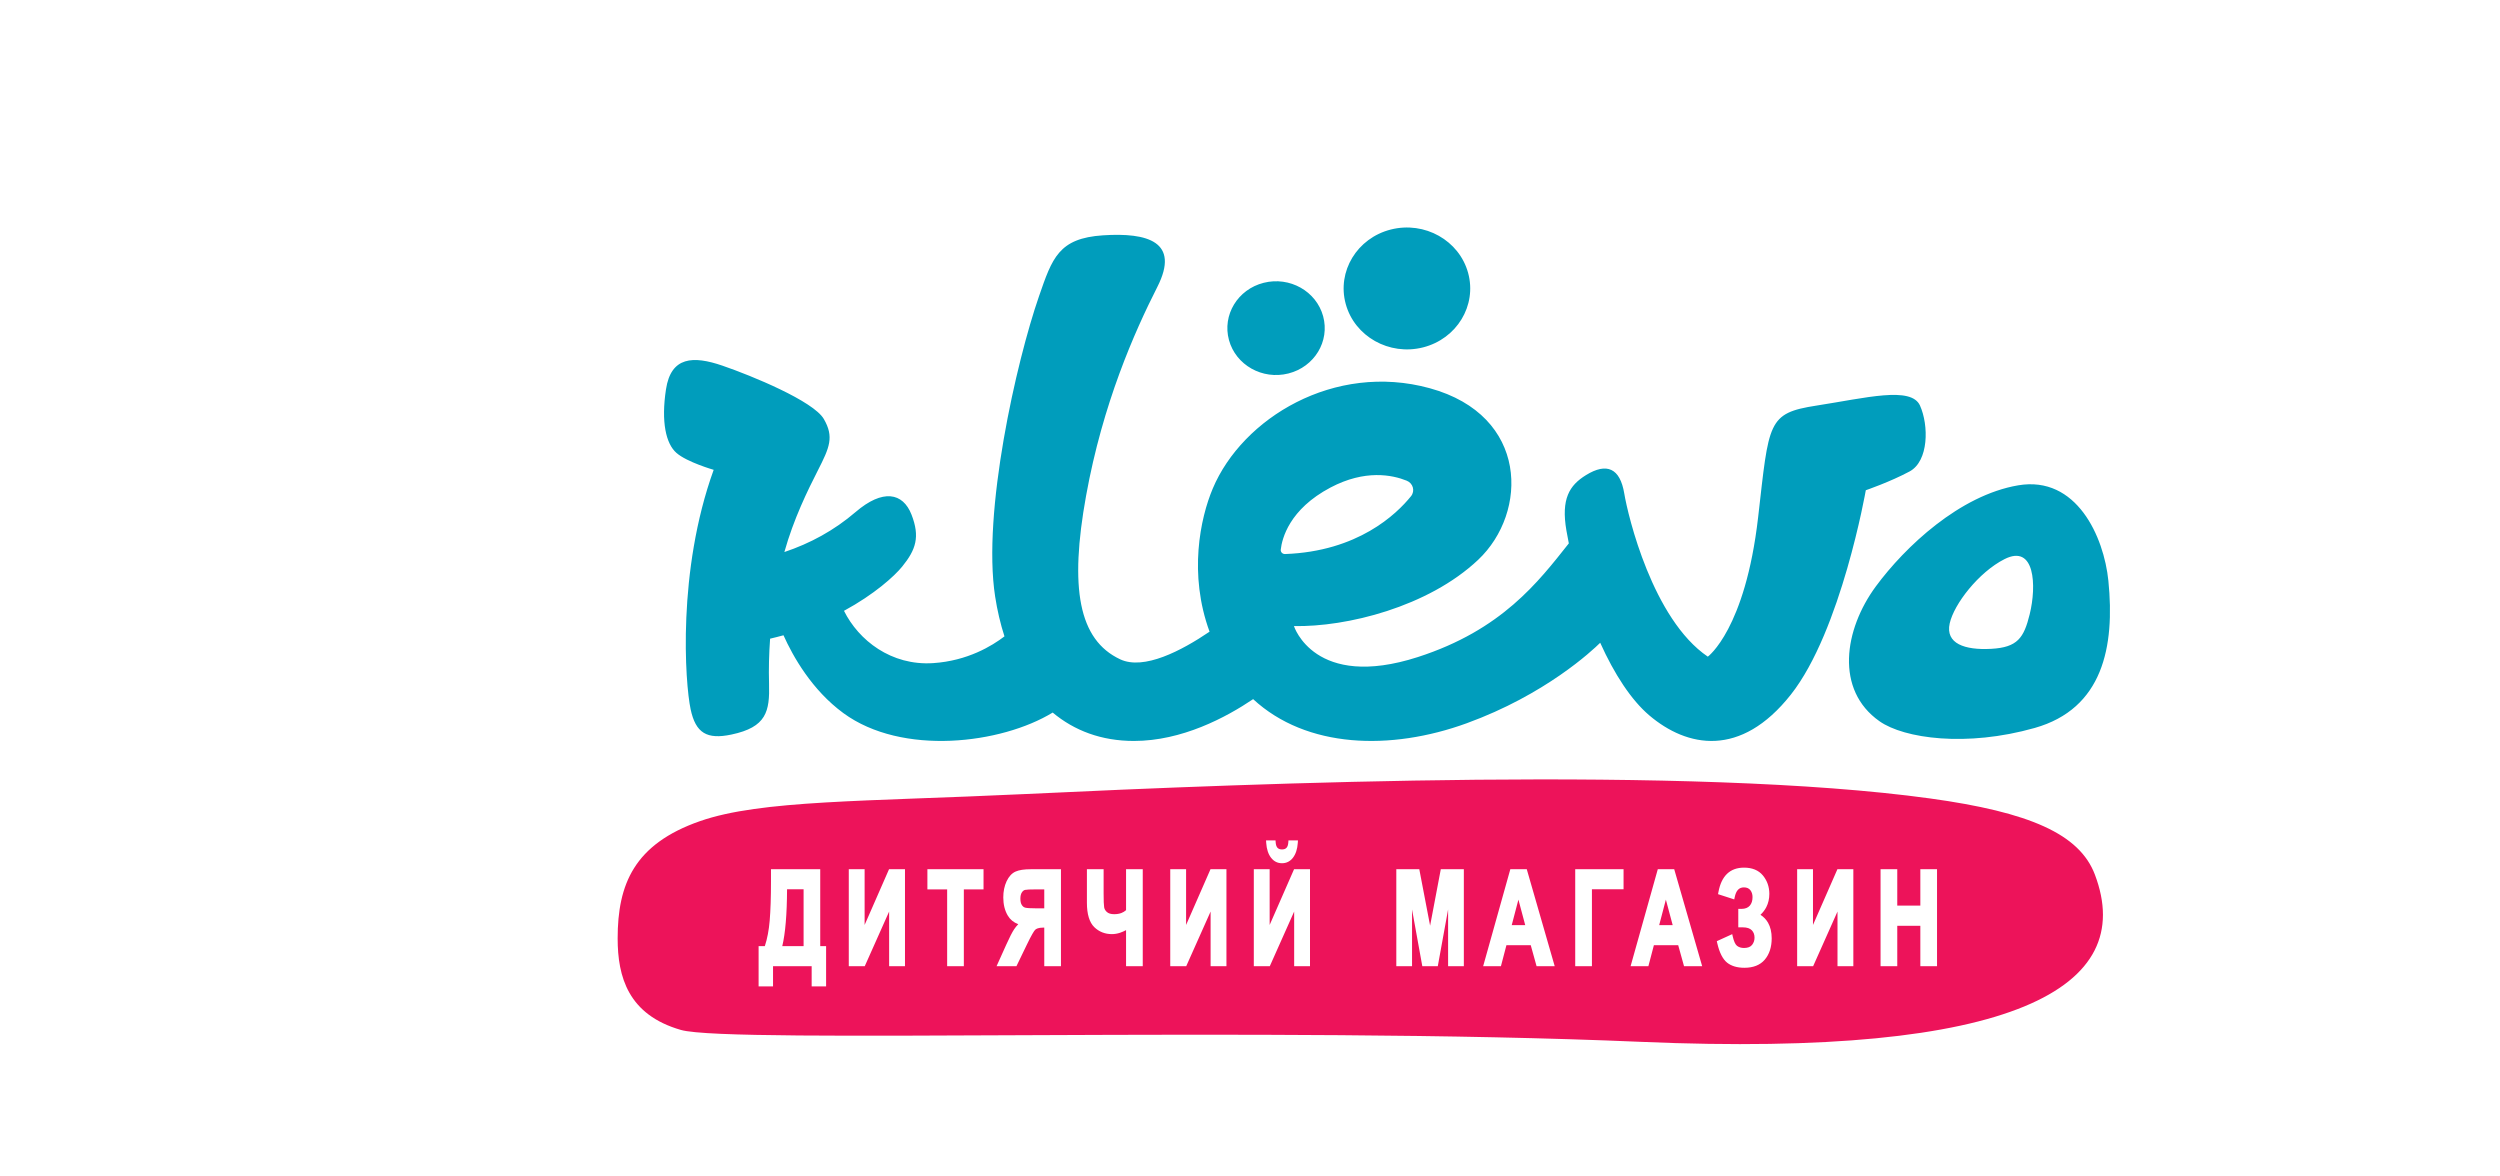<svg width="170" height="80" viewBox="0 0 170 80" fill="none" xmlns="http://www.w3.org/2000/svg">
<path d="M102.798 62.907H103.715L103.252 61.175L102.798 62.907ZM53.194 64.338H54.644V60.47H53.52C53.513 62.168 53.404 63.468 53.194 64.338ZM69.482 60.692C69.418 60.795 69.386 60.93 69.386 61.106C69.386 61.29 69.416 61.429 69.479 61.531C69.541 61.634 69.619 61.696 69.717 61.721C69.832 61.751 70.077 61.766 70.445 61.766H71.01V60.479H70.408C70.052 60.479 69.817 60.49 69.709 60.512C69.621 60.53 69.547 60.589 69.482 60.692ZM112.825 62.907H113.742L113.279 61.175L112.825 62.907ZM131.718 65.702H130.583V62.953H129.014V65.702H127.878V59.107H129.014V61.581H130.583V59.107H131.718V65.702ZM126.027 65.702H124.95V61.985L123.293 65.702H122.206V59.107H123.283V62.897L124.944 59.107H126.027V65.702ZM119.999 65.263C119.688 65.625 119.224 65.809 118.62 65.809C118.129 65.809 117.734 65.692 117.444 65.461C117.147 65.223 116.922 64.781 116.776 64.146L116.743 64L117.791 63.522L117.825 63.67C117.902 64.007 118 64.224 118.117 64.316C118.243 64.413 118.403 64.463 118.592 64.463C118.85 64.463 119.036 64.39 119.146 64.246C119.255 64.102 119.308 63.944 119.308 63.764C119.308 63.556 119.249 63.392 119.128 63.264C119 63.129 118.795 63.06 118.521 63.06H118.203V61.804H118.42C118.671 61.804 118.863 61.729 118.99 61.58C119.113 61.435 119.172 61.246 119.172 61.002C119.172 60.816 119.125 60.664 119.027 60.535C118.929 60.407 118.78 60.342 118.586 60.342C118.251 60.342 118.052 60.557 117.958 61.018L117.929 61.16L116.826 60.803L116.855 60.65C117.06 59.555 117.645 58.999 118.595 58.999C119.151 58.999 119.58 59.176 119.871 59.524C120.165 59.878 120.315 60.301 120.315 60.783C120.315 61.114 120.245 61.418 120.109 61.685C120.012 61.876 119.878 62.05 119.711 62.206C119.928 62.346 120.101 62.527 120.226 62.744C120.391 63.032 120.475 63.389 120.475 63.807C120.475 64.404 120.315 64.894 119.999 65.263ZM114.514 65.702L114.118 64.274H112.464L112.09 65.702H110.88L112.73 59.107H113.847L115.748 65.702H114.514ZM110.402 60.47H108.251V65.702H107.115V59.107H110.402V60.47ZM104.487 65.702L104.091 64.274H102.437L102.063 65.702H100.854L102.702 59.107H103.82L105.72 65.702H104.487ZM99.541 65.702H98.471V61.841L97.77 65.702H96.717L96.019 61.845V65.702H94.949V59.107H96.512L97.247 62.946L97.974 59.107H99.541V65.702ZM89.08 65.702H88.003V61.985L86.346 65.702H85.259V59.107H86.336V62.897L87.996 59.107H89.08V65.702ZM83.398 65.702H82.321V61.985L80.663 65.702H79.577V59.107H80.654V62.897L82.314 59.107H83.398V65.702ZM77.707 65.702H76.572V63.249C76.434 63.323 76.296 63.383 76.162 63.428C75.975 63.489 75.789 63.52 75.609 63.52C75.137 63.52 74.735 63.36 74.413 63.047C74.079 62.722 73.91 62.163 73.91 61.384V59.107H75.046V60.762C75.046 61.236 75.058 61.55 75.082 61.695C75.102 61.816 75.162 61.92 75.265 62.014C75.374 62.114 75.542 62.165 75.766 62.165C75.95 62.165 76.116 62.137 76.258 62.083C76.376 62.038 76.481 61.973 76.572 61.891V59.107H77.707V65.702ZM72.145 65.702H71.01V63.078H70.936C70.609 63.078 70.459 63.16 70.391 63.228C70.318 63.302 70.159 63.542 69.812 64.265L69.118 65.702H67.766L68.425 64.239C68.65 63.739 68.825 63.397 68.959 63.194C69.041 63.071 69.135 62.954 69.242 62.846C68.929 62.728 68.69 62.532 68.529 62.26C68.326 61.917 68.223 61.503 68.223 61.028C68.223 60.616 68.299 60.245 68.449 59.925C68.602 59.601 68.806 59.379 69.058 59.267C69.299 59.159 69.643 59.107 70.112 59.107H72.145V65.702ZM66.88 60.479H65.541V65.702H64.406V60.479H63.063V59.107H66.88V60.479ZM61.539 65.702H60.461V61.985L58.803 65.702H57.717V59.107H58.794V62.897L60.454 59.107H61.539V65.702ZM56.175 67.074H55.193V65.702H52.566V67.074H51.585V64.338H52.008C52.173 63.838 52.284 63.255 52.339 62.604C52.398 61.9 52.427 60.999 52.427 59.926V59.107H55.776V64.338H56.175V67.074ZM86.736 57.145L86.746 57.284C86.758 57.446 86.796 57.564 86.862 57.642C86.93 57.722 87.035 57.762 87.176 57.762C87.317 57.762 87.422 57.722 87.49 57.642C87.556 57.564 87.594 57.446 87.605 57.284L87.615 57.145H88.261L88.25 57.313C88.222 57.739 88.111 58.08 87.92 58.327C87.727 58.575 87.477 58.7 87.176 58.7C86.874 58.7 86.624 58.575 86.432 58.327C86.24 58.08 86.13 57.739 86.102 57.313L86.091 57.145H86.736ZM131.248 54.295C115.042 52.06 85.733 53.236 69.698 53.996C58.791 54.512 51.745 54.393 47.603 55.836C43.116 57.399 42 60.137 42 63.814C42 66.425 42.714 69.007 46.306 70.037C49.638 70.993 86.162 69.752 111.601 70.846C137.045 71.939 145.341 67.124 142.453 59.476C141.408 56.708 138.009 55.228 131.248 54.295Z" fill="#ED135A"/>
<path d="M87.613 25.396C89.381 24.949 90.438 23.206 89.973 21.503C89.508 19.801 87.698 18.783 85.93 19.231C84.162 19.678 83.105 21.421 83.57 23.124C84.035 24.827 85.845 25.844 87.613 25.396ZM96.765 23.623C99.064 23.041 100.437 20.775 99.833 18.562C99.229 16.348 96.876 15.025 94.577 15.607C92.279 16.189 90.905 18.455 91.509 20.668C92.113 22.881 94.467 24.204 96.765 23.623ZM138.019 41.771C137.624 43.372 137.197 44.024 135.397 44.121C133.597 44.218 132.277 43.764 132.579 42.393C132.869 41.08 134.548 38.909 136.31 38.019C138.374 36.977 138.5 39.819 138.019 41.771ZM143.37 39.496C143.068 36.493 141.206 32.328 137.237 33.002C133.268 33.676 129.549 37.172 127.558 39.874C125.396 42.809 124.768 46.914 127.81 49.047C129.483 50.221 133.711 50.818 138.36 49.501C142.987 48.19 143.822 43.993 143.37 39.496ZM87.091 37.375C87.176 36.621 87.669 34.633 90.475 33.151C92.825 31.911 94.678 32.292 95.655 32.686C96.09 32.861 96.237 33.384 95.948 33.743C94.959 34.97 92.332 37.497 87.382 37.675C87.211 37.681 87.073 37.539 87.091 37.375ZM129.848 32.061C131.166 31.354 131.159 28.91 130.56 27.579C129.962 26.247 126.88 27.06 123.526 27.579C120.172 28.098 120.298 28.694 119.552 35.181C118.676 42.802 116.132 44.653 116.132 44.653C112.379 42.108 110.701 35.072 110.451 33.562C110.165 31.832 109.26 31.434 107.843 32.31C106.719 33.004 106.144 33.925 106.517 36.08C106.567 36.37 106.622 36.66 106.68 36.95C104.603 39.571 102.125 42.837 96.417 44.679C89.377 46.95 87.988 42.573 87.988 42.573C91.554 42.644 97.112 41.279 100.516 38.066C103.92 34.853 103.969 28.249 97.221 26.398C90.731 24.617 84.487 28.435 82.469 33.218C81.612 35.248 80.817 39.045 82.25 42.954C80.337 44.252 77.784 45.586 76.176 44.835C73.339 43.508 72.719 39.977 73.854 33.707C74.989 27.437 77.138 22.586 78.7 19.509C80.261 16.432 78.028 15.804 75.006 16.002C71.985 16.2 71.552 17.547 70.651 20.148C69.115 24.58 66.784 34.833 67.669 40.563C67.816 41.516 68.029 42.422 68.304 43.273C67.463 43.919 65.795 44.937 63.459 45.092C60.6 45.281 58.385 43.538 57.391 41.536C59.459 40.413 60.815 39.184 61.347 38.53C62.287 37.374 62.569 36.502 61.983 34.996C61.396 33.489 60.025 33.236 58.179 34.819C56.711 36.077 55.085 36.953 53.337 37.539C53.965 35.292 54.926 33.339 55.616 31.986C56.415 30.42 56.724 29.71 56.02 28.492C55.316 27.275 51.112 25.546 49.123 24.864C47.133 24.181 45.628 24.245 45.288 26.469C44.947 28.692 45.283 30.175 46.001 30.8C46.718 31.427 48.53 31.948 48.53 31.948C46.041 38.833 46.582 46.44 46.962 48.229C47.307 49.852 48.071 50.301 49.734 49.95C52.124 49.447 52.348 48.381 52.295 46.483C52.267 45.476 52.292 44.458 52.367 43.43C52.677 43.358 52.98 43.281 53.277 43.198C53.921 44.633 55.205 46.92 57.352 48.493C61.348 51.42 68.089 50.586 71.583 48.454C73.051 49.682 74.895 50.385 77.106 50.385C80.37 50.385 83.371 48.786 85.213 47.541C88.846 50.899 94.562 51.062 99.734 49.182C105.077 47.239 108.271 44.244 108.814 43.708C109.773 45.836 110.923 47.604 112.157 48.65C114.712 50.815 118.356 51.567 121.779 47.232C125.202 42.896 126.875 33.336 126.875 33.336C126.875 33.336 128.531 32.768 129.848 32.061Z" fill="#009DBC"/>
</svg>
